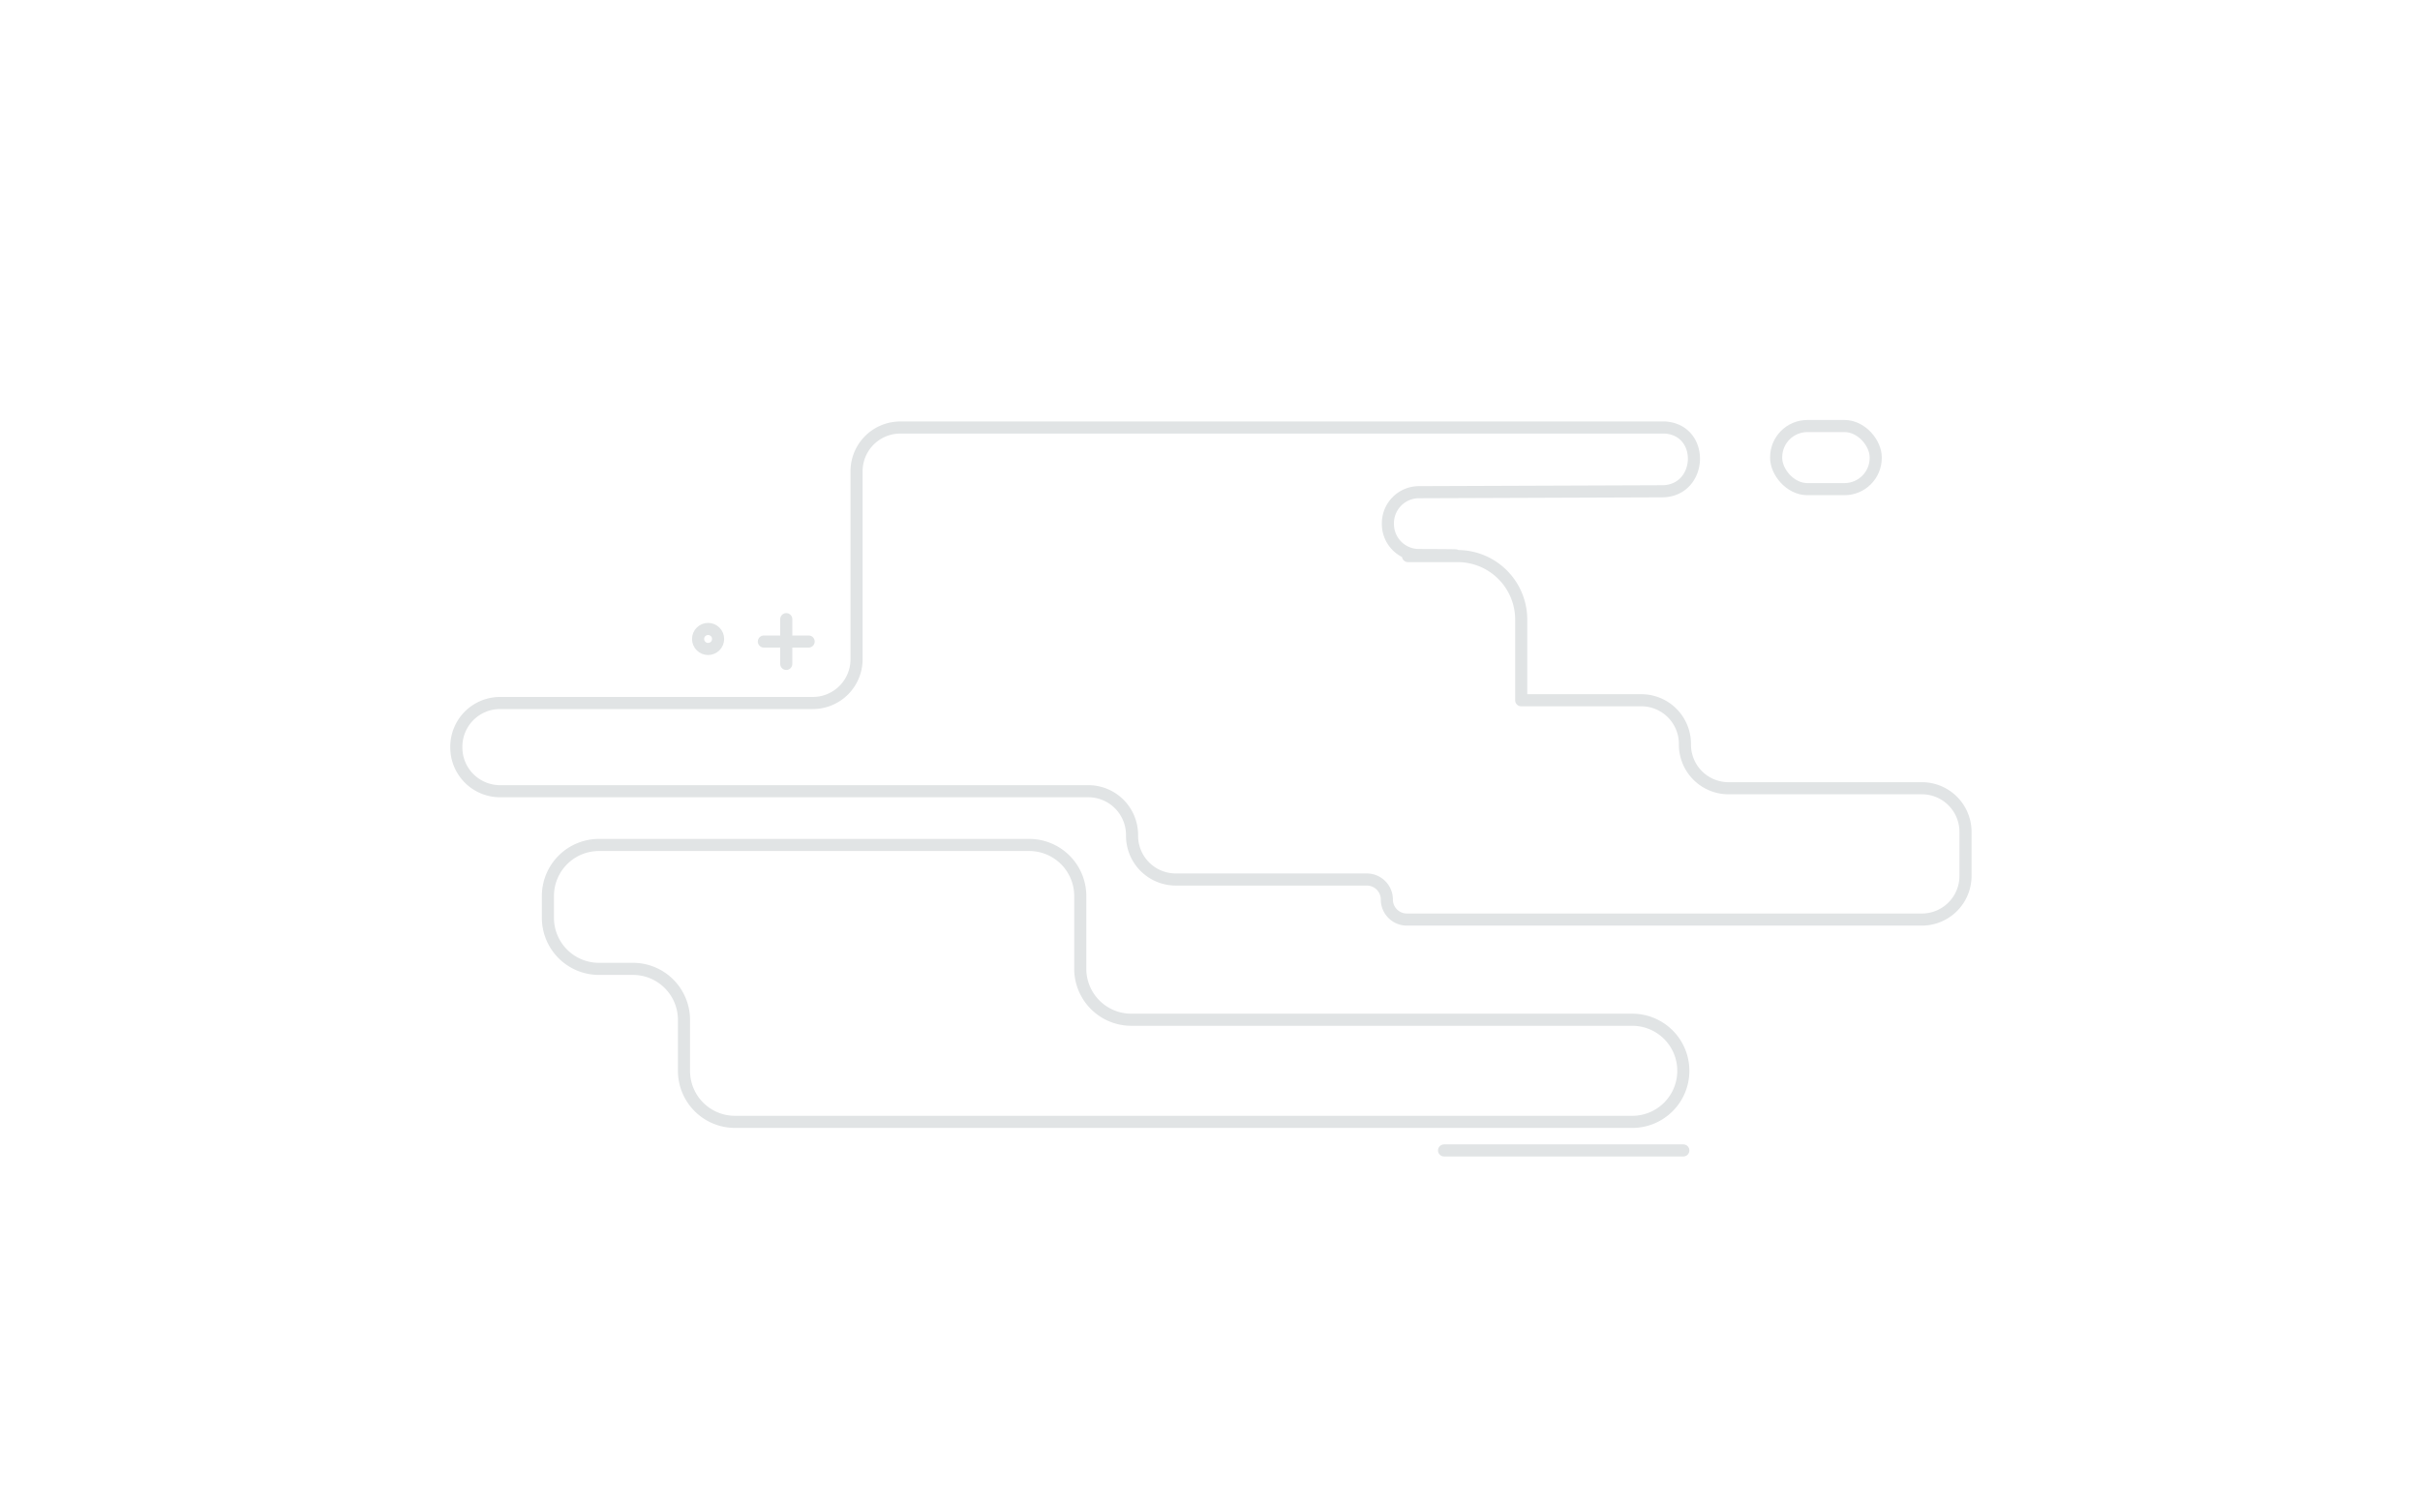 <svg xmlns="http://www.w3.org/2000/svg" viewBox="0 0 800 500"><defs><style>.cls-1{fill:none;stroke:#e1e4e5;stroke-linecap:round;stroke-linejoin:round;stroke-width:4px;}</style></defs><title>Images</title><g id="Background_Clouds" data-name="Background Clouds"><g id="Style_5" data-name="Style 5"><path class="cls-1" d="M165.31,261.56H359.77A14.46,14.46,0,0,1,374.23,276v.29a14.46,14.46,0,0,0,14.46,14.46h63.15a6.62,6.62,0,0,1,6.62,6.62h0a6.62,6.62,0,0,0,6.62,6.62H635.33a14.42,14.42,0,0,0,14.42-14.42V275a14.42,14.42,0,0,0-14.42-14.42H571.39A14.42,14.42,0,0,1,557,246.2v-.29a14.42,14.42,0,0,0-14.42-14.42H502.88V204.83a21,21,0,0,0-21-21H465.51c-1.8,0,33.71-.25,3.53-.34a10.26,10.26,0,0,1-10.23-10.27V173A10.27,10.27,0,0,1,469,162.71l80.44-.3c13.37-.05,14.36-20.17,1-21.08q-.71,0-1.44,0H297.62a14.46,14.46,0,0,0-14.46,14.46v62.15a14.46,14.46,0,0,1-14.46,14.46H165.31a14.46,14.46,0,0,0-14.46,14.46v.29A14.46,14.46,0,0,0,165.31,261.56Z"/><rect class="cls-1" x="587.16" y="140.84" width="32.91" height="20.86" rx="10.32" ry="10.32"/><circle class="cls-1" cx="234.08" cy="211.23" r="3.31"/><line class="cls-1" x1="259.92" y1="219.48" x2="259.92" y2="204.68"/><line class="cls-1" x1="267.32" y1="212.08" x2="252.52" y2="212.08"/><path class="cls-1" d="M198,279.33H340.24a16.87,16.87,0,0,1,16.87,16.87v24A16.87,16.87,0,0,0,374,337.11H539.6A16.87,16.87,0,0,1,556.47,354h0a16.87,16.87,0,0,1-16.87,16.87H243A16.87,16.87,0,0,1,226.11,354V337.16a16.87,16.87,0,0,0-16.87-16.87H198a16.87,16.87,0,0,1-16.87-16.87V296.2A16.87,16.87,0,0,1,198,279.33Z"/><line class="cls-1" x1="477.38" y1="380.31" x2="556.47" y2="380.31"/></g></g></svg>